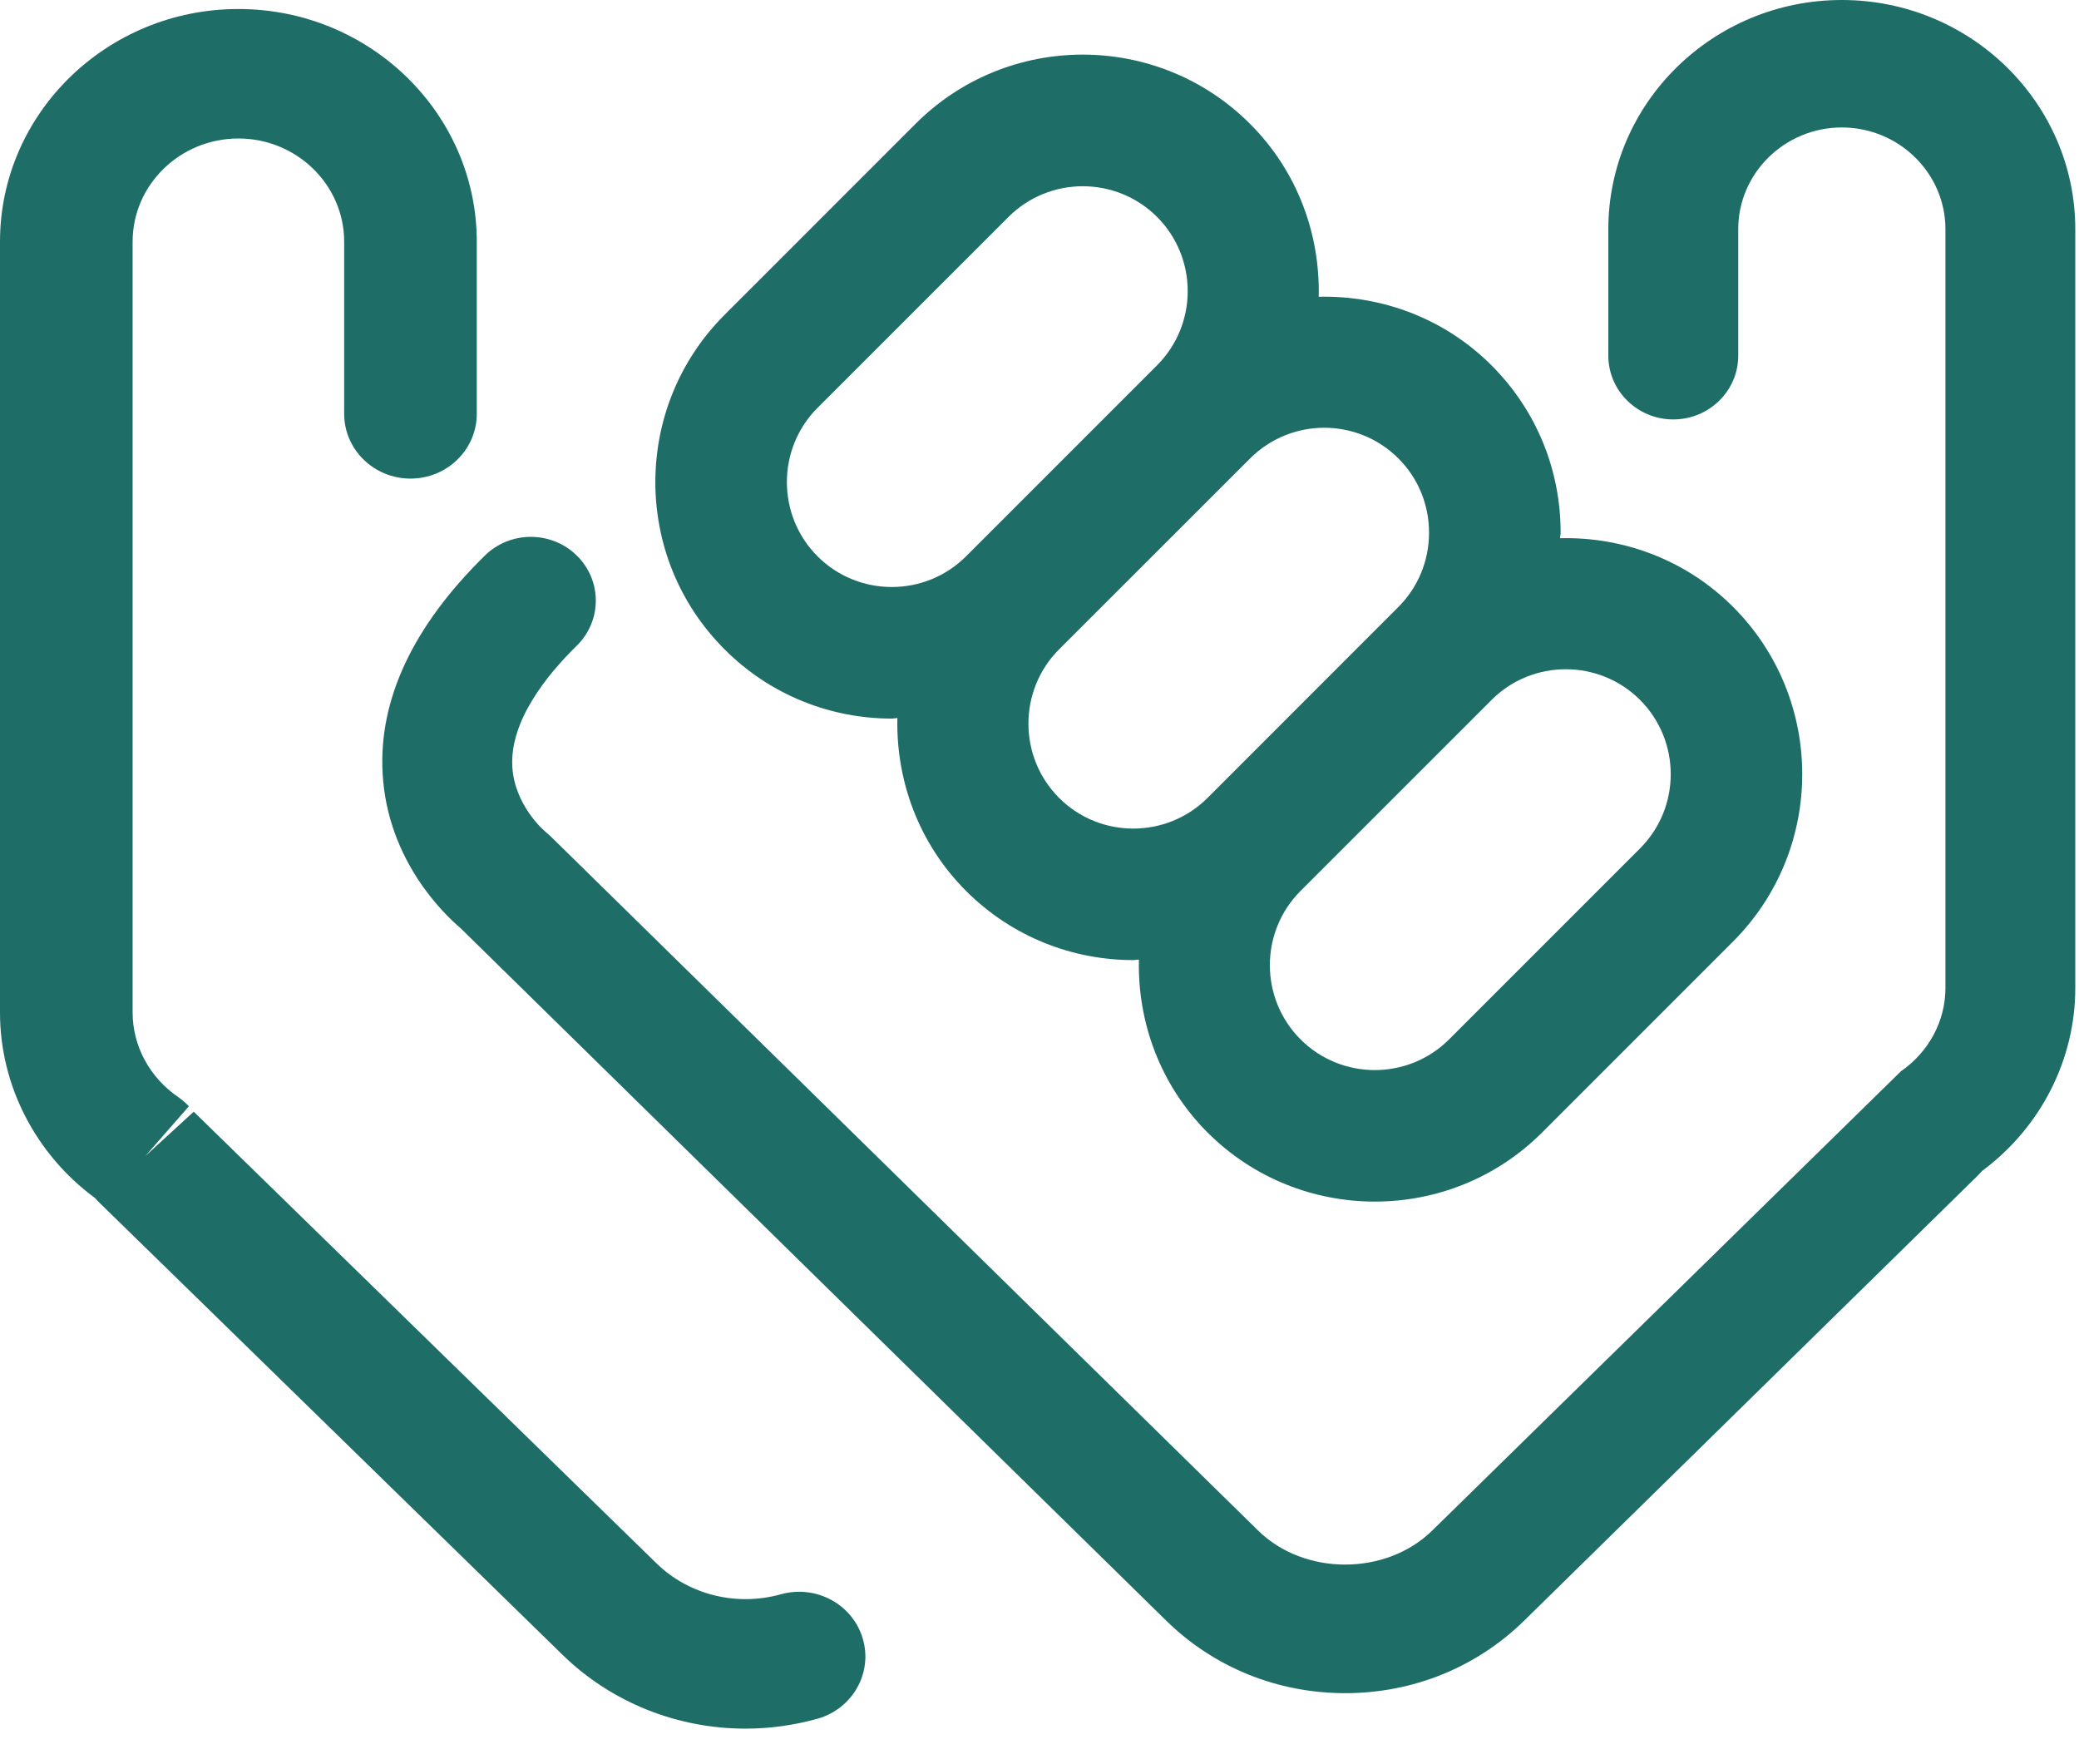 <svg width="33" height="28" viewBox="0 0 33 28" fill="none" xmlns="http://www.w3.org/2000/svg">
<path fill-rule="evenodd" clip-rule="evenodd" d="M12.393 25.304C11.688 25.5 10.934 25.313 10.421 24.813L3.075 17.644L2.308 18.347L2.998 17.558C2.946 17.503 2.888 17.454 2.826 17.41C2.374 17.1 2.105 16.599 2.105 16.07V3.836C2.105 2.933 2.858 2.198 3.784 2.198C4.709 2.198 5.463 2.933 5.463 3.836V6.568C5.463 7.135 5.935 7.596 6.516 7.596C7.097 7.596 7.568 7.135 7.568 6.568V3.836C7.568 1.8 5.871 0.143 3.784 0.143C1.697 0.143 0 1.8 0 3.836V16.07C0 17.224 0.561 18.316 1.507 19.014C1.534 19.044 1.56 19.072 1.586 19.096L8.932 26.267C9.711 27.026 10.758 27.436 11.833 27.436C12.214 27.436 12.598 27.384 12.975 27.279C13.533 27.122 13.856 26.552 13.695 26.008C13.534 25.462 12.954 25.147 12.393 25.304Z" fill="#1E6E67"/>
<path fill-rule="evenodd" clip-rule="evenodd" d="M29.235 0C27.192 0 25.529 1.632 25.529 3.638V5.645C25.529 6.203 25.991 6.657 26.56 6.657C27.129 6.657 27.591 6.203 27.591 5.645V3.638C27.591 2.748 28.329 2.023 29.235 2.023C30.141 2.023 30.88 2.748 30.88 3.638V15.682C30.88 16.203 30.616 16.697 30.173 17.003L22.735 24.291C22 25.012 20.703 25.013 19.969 24.291L8.735 13.269L8.647 13.191C8.641 13.188 8.168 12.783 8.132 12.171C8.09 11.453 8.665 10.728 9.155 10.248C9.558 9.852 9.558 9.212 9.155 8.817C8.752 8.422 8.1 8.422 7.697 8.817C6.551 9.942 6.004 11.111 6.074 12.288C6.155 13.66 7.052 14.513 7.309 14.73L18.511 25.722C19.268 26.464 20.276 26.873 21.352 26.873C22.428 26.873 23.436 26.464 24.193 25.722L31.388 18.663C31.413 18.637 31.437 18.612 31.465 18.582C32.393 17.893 32.941 16.818 32.941 15.682V3.638C32.941 1.632 31.279 0 29.235 0Z" fill="#1E6E67"/>
<path fill-rule="evenodd" clip-rule="evenodd" d="M12.977 6.473L16.009 3.442C16.333 3.118 16.761 2.956 17.187 2.956C17.613 2.956 18.04 3.118 18.365 3.442C19.015 4.092 19.015 5.149 18.365 5.799L15.334 8.83C14.684 9.479 13.627 9.479 12.977 8.83C12.328 8.18 12.328 7.123 12.977 6.473ZM21.02 6.789C21.446 6.789 21.873 6.952 22.198 7.277C22.51 7.589 22.683 8.008 22.683 8.454C22.683 8.901 22.51 9.319 22.198 9.632L19.167 12.664C18.517 13.313 17.46 13.313 16.811 12.664C16.162 12.014 16.162 10.956 16.811 10.306L19.842 7.277C20.167 6.952 20.594 6.789 21.02 6.789ZM24.854 10.622C25.28 10.622 25.707 10.784 26.032 11.108C26.682 11.759 26.682 12.816 26.032 13.466L23.001 16.497C22.351 17.146 21.294 17.146 20.644 16.497C19.994 15.847 19.994 14.79 20.644 14.14L23.675 11.11L23.677 11.107C24.001 10.784 24.427 10.622 24.854 10.622ZM14.156 11.405C14.186 11.405 14.215 11.397 14.244 11.396C14.222 12.388 14.58 13.385 15.334 14.14C16.066 14.873 17.028 15.238 17.989 15.238C18.019 15.238 18.047 15.231 18.078 15.23C18.055 16.221 18.413 17.218 19.167 17.974C19.899 18.706 20.861 19.071 21.823 19.071C22.784 19.071 23.746 18.706 24.478 17.974L27.509 14.943C28.973 13.478 28.973 11.096 27.509 9.632C26.754 8.878 25.756 8.518 24.763 8.542C24.764 8.513 24.772 8.484 24.772 8.454C24.772 7.449 24.382 6.506 23.675 5.799C22.921 5.045 21.922 4.687 20.932 4.71C20.955 3.719 20.597 2.721 19.842 1.966C18.378 0.501 15.995 0.5 14.532 1.966L11.501 4.997C10.036 6.461 10.036 8.843 11.501 10.306C12.233 11.04 13.195 11.405 14.156 11.405Z" fill="#1E6E67"/>
</svg>
